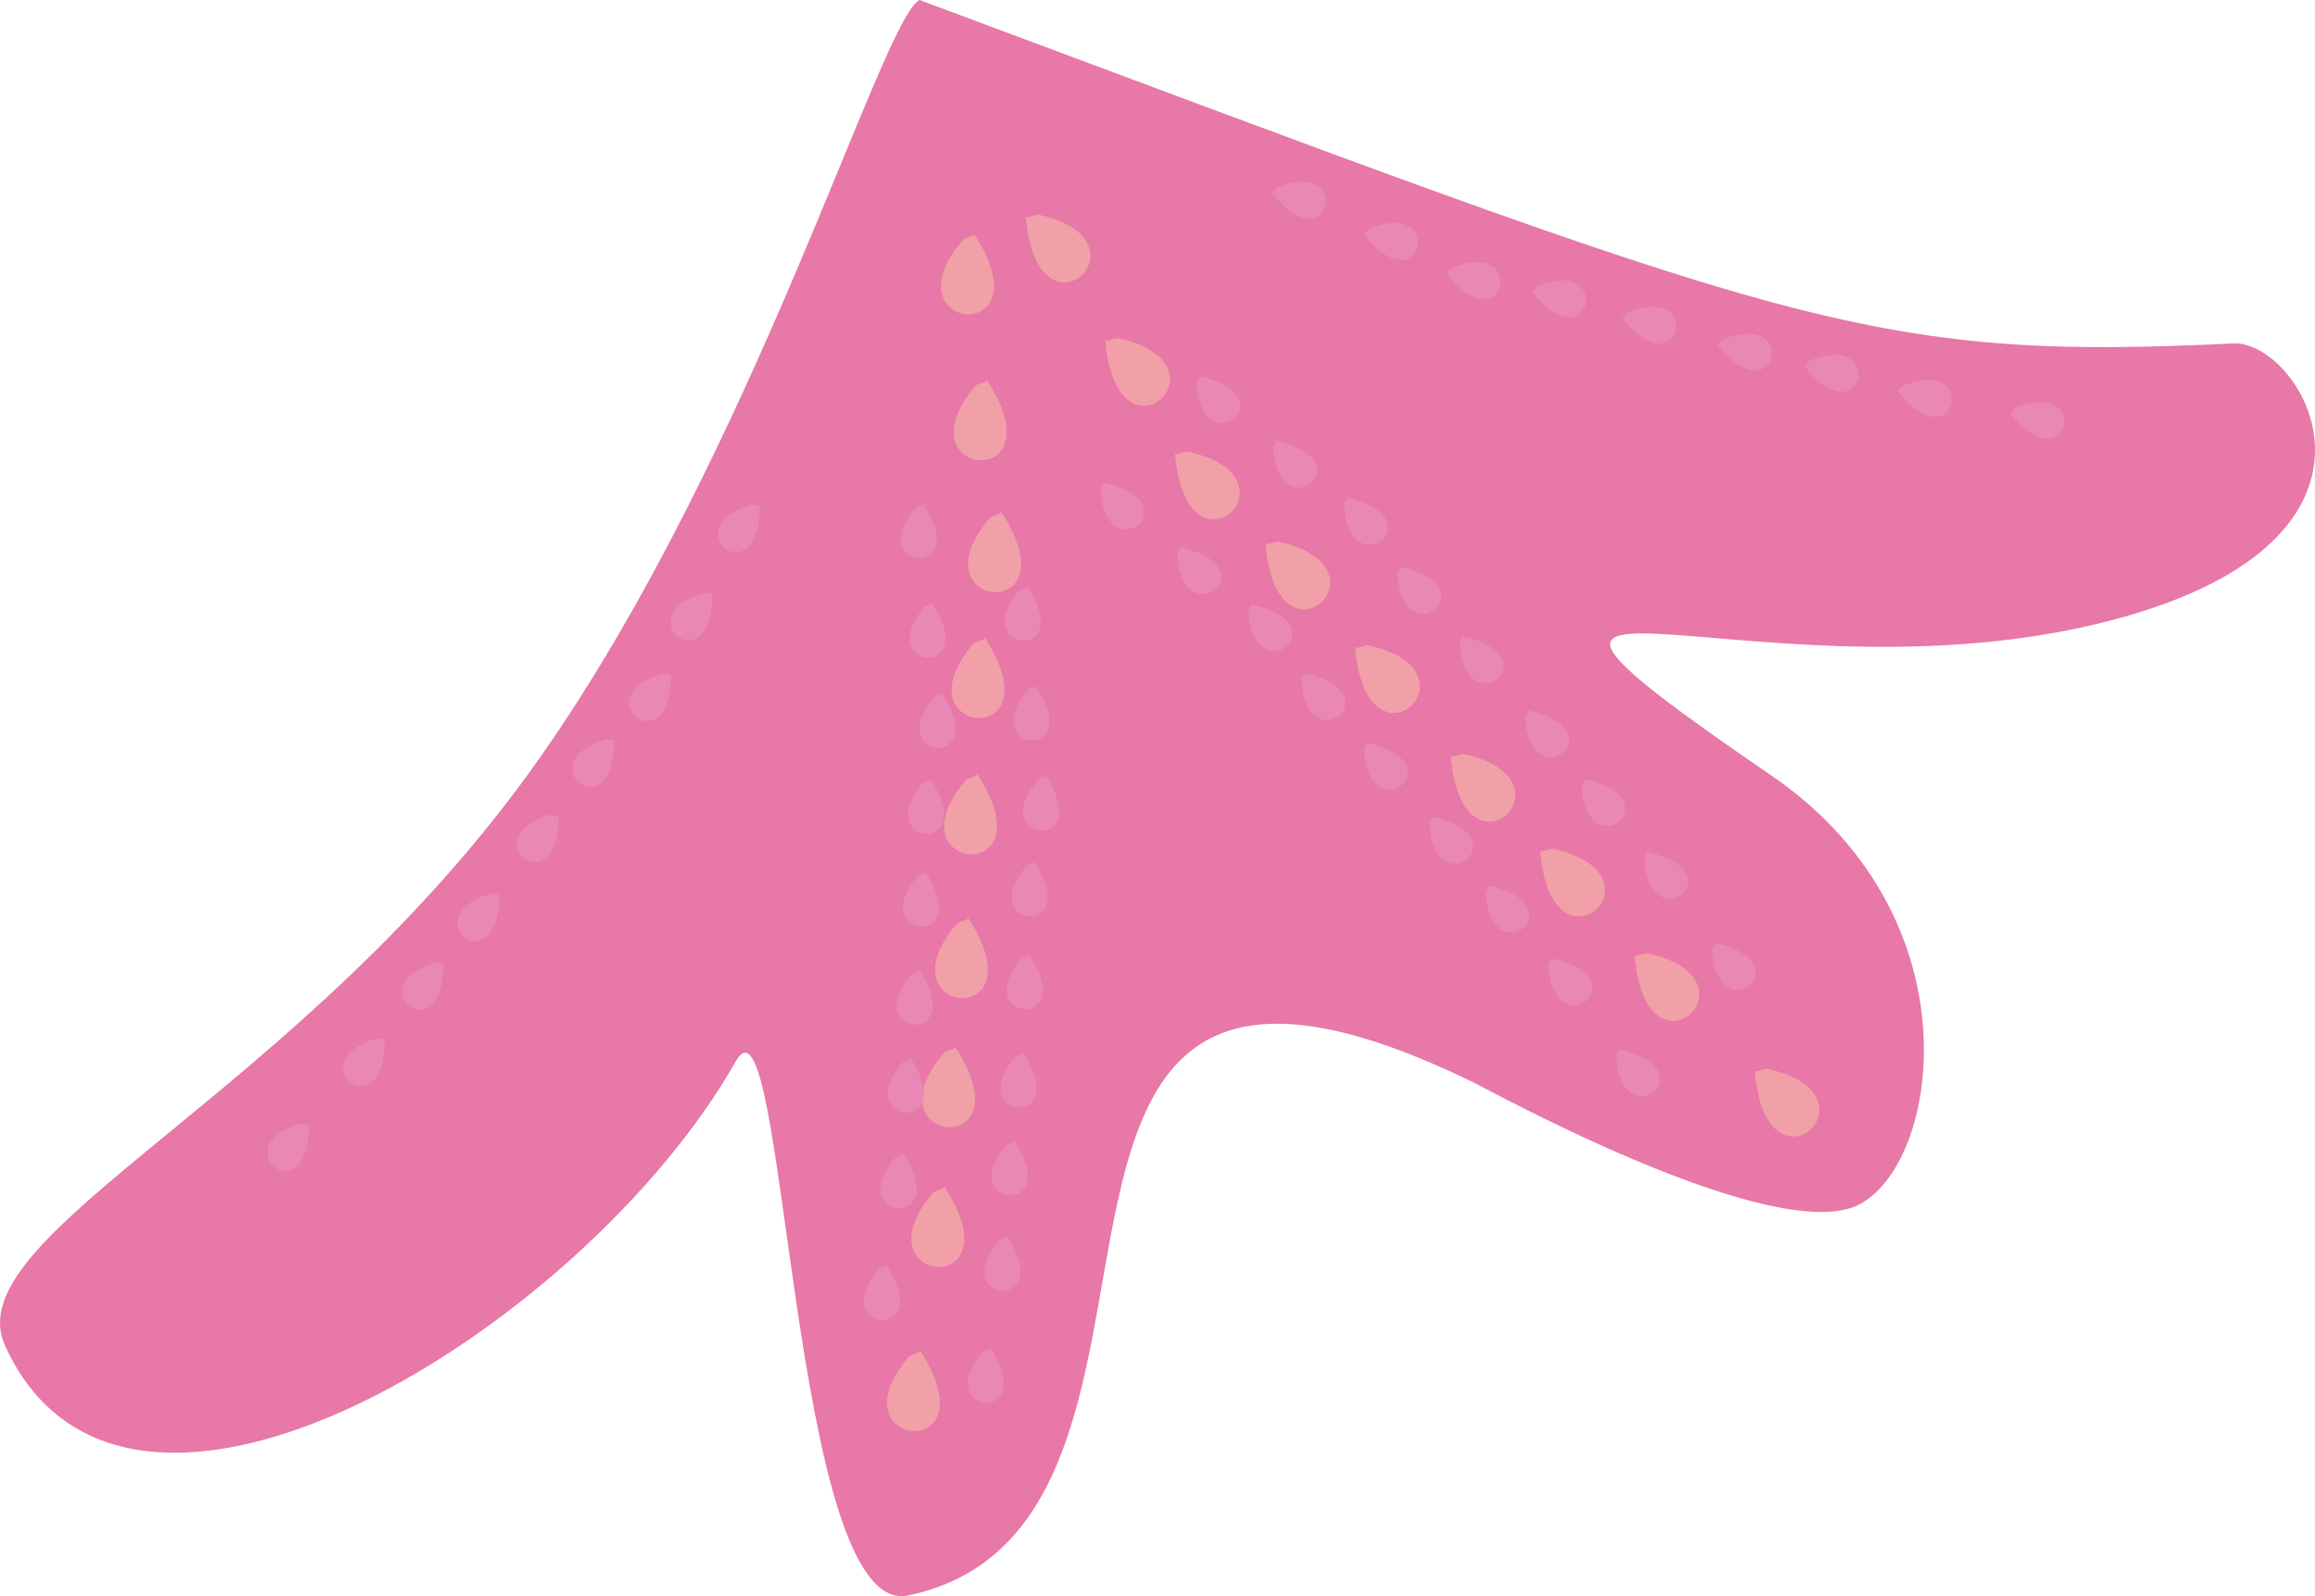 <svg xmlns="http://www.w3.org/2000/svg" width="220" height="151.728" viewBox="0 0 220 151.728"><defs><style>.stara{fill:#e778a7;}.stara,.starb,.starc{fill-rule:evenodd;}.starb{fill:#f1a0a7;}.starc{fill:#e988b4;}</style></defs><g transform="translate(-534.08 -905.319)"><path class="stara" d="M621.463,905.319c-3.662,1.93-15.556,42.812-36.089,72.041-22.586,32.158-55.657,45.222-50.817,55.869,11.585,25.479,55.227-1.874,69.451-27.034,4.815-8.511,5.115,53.149,16.378,50.785,32.171-6.754,2.366-73.861,53.761-48.748,1.438.7,26.406,14.457,35.542,12,8.416-2.259,13.222-27.164-7.273-41.194-36.916-25.271.253-5.371,33.988-15.218,27.574-8.05,16.239-26.159,9.93-25.855C711.151,939.654,704.308,936.214,621.463,905.319Z" transform="translate(0)"/><path class="starb" d="M564.933,911.876c1.027,12.975,12.457,2.407,1.3-.082-.5-.114-1.267.493-1.3.082Zm69.271,81.2c1.03,12.978,12.46,2.407,1.3-.082-.505-.114-1.273.493-1.3.082Zm-11.415-10.988c.032.407.8-.2,1.3-.085,11.159,2.489-.272,13.06-1.3.085Zm-8.975-9.942c1.03,12.975,12.46,2.407,1.3-.082-.5-.114-1.27.493-1.3.082Zm-8.5-9c.035.411.8-.2,1.3-.082,11.159,2.49-.275,13.061-1.3.082Zm-9.083-10.34c1.03,12.978,12.46,2.407,1.3-.082-.5-.114-1.27.493-1.3.082Zm-8.521-9.851c.032.411.8-.2,1.3-.082,11.155,2.49-.275,13.057-1.3.082Zm-8.593-8.552c1.027,12.975,12.46,2.4,1.3-.085-.5-.11-1.27.493-1.3.085Zm-6.625-10.789c.032.411.8-.2,1.3-.082C584.947,926.017,573.517,936.588,572.487,923.609Z" transform="translate(66.62 13.95)"/><path class="starb" d="M568.995,912.335c7.153,10.921-8.416,9.405-1.087.717.332-.392,1.314-.373,1.087-.717Zm-5.134,106.149c7.153,10.925-8.416,9.408-1.084.72.332-.395,1.311-.376,1.084-.72Zm2.316-15.594c7.153,10.925-8.416,9.408-1.087.72.332-.392,1.311-.376,1.087-.72ZM567.2,989.6c7.153,10.925-8.416,9.408-1.083.72.329-.392,1.311-.373,1.083-.72Zm1.223-12.264c7.153,10.925-8.416,9.408-1.087.72.332-.395,1.311-.373,1.087-.72Zm.863-13.673c7.153,10.925-8.416,9.405-1.087.72.332-.4,1.311-.376,1.087-.72ZM570,950.711c7.153,10.922-8.416,9.405-1.087.717.332-.392,1.314-.373,1.087-.717Zm1.57-11.961c7.152,10.922-8.416,9.405-1.087.717.332-.392,1.314-.373,1.087-.717ZM570.2,926.2c7.153,10.922-8.416,9.405-1.087.717C569.446,926.523,570.426,926.542,570.2,926.2Z" transform="translate(57.611 15.15)"/><path class="starc" d="M565.686,920.452c4.878,7.449-5.744,6.416-.742.487.228-.266.9-.253.742-.487Zm-3.5,72.411c4.881,7.449-5.74,6.417-.743.49.228-.268.9-.256.743-.49Zm1.58-10.637c4.881,7.449-5.74,6.417-.743.49.228-.269.9-.256.743-.49Zm.695-9.07c4.881,7.453-5.74,6.42-.739.49.224-.265.894-.253.739-.49Zm.834-8.366c4.878,7.453-5.74,6.417-.742.49.228-.265.9-.253.742-.49Zm.588-9.329c4.881,7.453-5.74,6.42-.739.493.228-.269.894-.256.739-.493Zm.49-8.833c4.878,7.453-5.74,6.42-.739.49.224-.265.894-.253.739-.49Zm1.071-8.157c4.878,7.45-5.74,6.417-.743.49.228-.269.9-.256.743-.49Zm-.932-8.562c4.878,7.449-5.74,6.417-.739.49C565.992,930.129,566.662,930.141,566.507,929.908Z" transform="translate(56.112 32.677)"/><path class="starc" d="M568.809,922.938c4.878,7.453-5.744,6.417-.742.49.228-.269.894-.253.742-.49Zm-3.5,72.411c4.878,7.453-5.744,6.42-.743.493.228-.269.894-.256.743-.493Zm1.576-10.634c4.881,7.449-5.74,6.417-.739.487.224-.265.894-.253.739-.487Zm.7-9.07c4.878,7.453-5.744,6.417-.742.49.228-.269.894-.253.742-.49Zm.831-8.366c4.881,7.449-5.74,6.417-.739.49.224-.268.894-.256.739-.49Zm.591-9.329c4.878,7.453-5.744,6.417-.742.49.227-.265.9-.256.742-.49Zm.486-8.833c4.878,7.453-5.744,6.417-.742.49.227-.269.9-.253.742-.49Zm1.071-8.16c4.881,7.453-5.74,6.417-.739.493.224-.269.894-.256.739-.493Zm-.932-8.562c4.881,7.453-5.74,6.416-.739.493C569.115,932.618,569.785,932.631,569.63,932.394Z" transform="translate(62.858 38.044)"/><path class="starc" d="M570.241,916.628c8.767,1.9.486,8.555-.177.863-.032-.347.455-.8.177-.863Zm49.01,53.879c8.767,1.9.486,8.558-.177.865-.032-.347.455-.806.177-.865Zm-6.442-8.656c8.764,1.9.483,8.559-.18.866-.029-.348.455-.8.18-.866Zm-5.959-6.925c.278.06-.205.515-.174.862.66,7.7,8.944,1.033.174-.862ZM601.5,948.4c8.767,1.893.483,8.559-.177.863-.032-.347.452-.8.177-.863Zm-6.218-7.039c.278.063-.205.518-.177.866.664,7.693,8.944,1.03.177-.866Zm-5.936-6.615c8.767,1.9.486,8.559-.177.866-.029-.348.455-.8.177-.866ZM584.3,928.2c.275.06-.208.518-.18.866.663,7.7,8.944,1.03.18-.866Zm-6.751-5.431c.278.06-.208.515-.18.865C578.035,931.328,586.319,924.668,577.552,922.773Z" transform="translate(77.696 24.42)"/><path class="starc" d="M567.358,919.83c8.767,1.892.487,8.555-.177.863-.028-.348.455-.806.177-.863Zm49.01,53.878c8.767,1.9.487,8.559-.177.863-.032-.348.455-.8.177-.863Zm-6.442-8.656c8.767,1.9.483,8.559-.177.863-.032-.347.452-.8.177-.863Zm-5.955-6.928c.278.06-.209.518-.177.863.664,7.7,8.941,1.033.177-.863Zm-5.358-6.524c8.767,1.9.486,8.558-.177.863-.032-.348.455-.8.177-.863Zm-6.214-7.036c.275.06-.208.515-.18.863.663,7.693,8.944,1.033.18-.863Zm-5.936-6.615c8.764,1.9.483,8.559-.177.863-.032-.347.455-.8.177-.863Zm-5.042-6.543c.278.06-.209.518-.177.863.66,7.7,8.944,1.033.177-.863Zm-6.751-5.434c.278.06-.208.518-.177.865C575.155,934.53,583.435,927.867,574.668,925.972Z" transform="translate(71.471 31.334)"/><path class="starc" d="M588.946,920.513c-.013,8.881-8.347,2.281-.888.013.335-.1.888.269.888-.013Zm-42.83,58.81c-.016,8.881-8.35,2.281-.891.012.338-.1.891.269.891-.012Zm7.184-8.062c0,.281-.553-.092-.891.01-7.456,2.271.875,8.868.891-.01Zm5.583-7.229c-.016,8.881-8.35,2.284-.891.013.338-.1.888.268.891-.013Zm5.307-6.562c0,.281-.556-.092-.894.01-7.456,2.271.878,8.868.894-.01Zm5.633-7.5c-.016,8.881-8.35,2.281-.891.01.335-.1.891.272.891-.01Zm5.276-7.14c0,.281-.556-.092-.891.01-7.459,2.271.875,8.868.891-.01Zm5.393-6.262c-.016,8.878-8.35,2.281-.891.01.338-.1.891.272.891-.01Zm3.936-7.68c0,.281-.553-.092-.891.01C576.078,931.166,584.412,937.763,584.428,928.885Z" transform="translate(17.365 32.795)"/><path class="starc" d="M572.317,911.774c5.469,7.039,8.031-3.213.714-.528-.328.12-.54.749-.714.528Zm70.133,20.933c5.469,7.039,8.034-3.213.717-.528-.332.12-.543.749-.717.528Zm-10.656-2.082c5.465,7.042,8.028-3.213.714-.528-.332.12-.54.749-.714.528Zm-8.871-2.382c5.469,7.042,8.031-3.21.717-.528-.332.123-.543.749-.717.528Zm-8.246-2.019c5.466,7.042,8.031-3.21.714-.528-.329.123-.54.752-.714.528Zm-9.08-2.565c5.465,7.039,8.031-3.213.714-.531-.332.123-.543.752-.714.531Zm-8.574-2.5c5.465,7.042,8.028-3.213.714-.528-.332.12-.543.749-.714.528Zm-8.129-1.728c5.466,7.042,8.028-3.21.714-.528-.332.123-.543.749-.714.528Zm-7.845-3.731c.174.224.385-.4.714-.528C589.08,912.491,586.515,922.743,581.049,915.7Z" transform="translate(82.564 11.806)"/></g></svg>